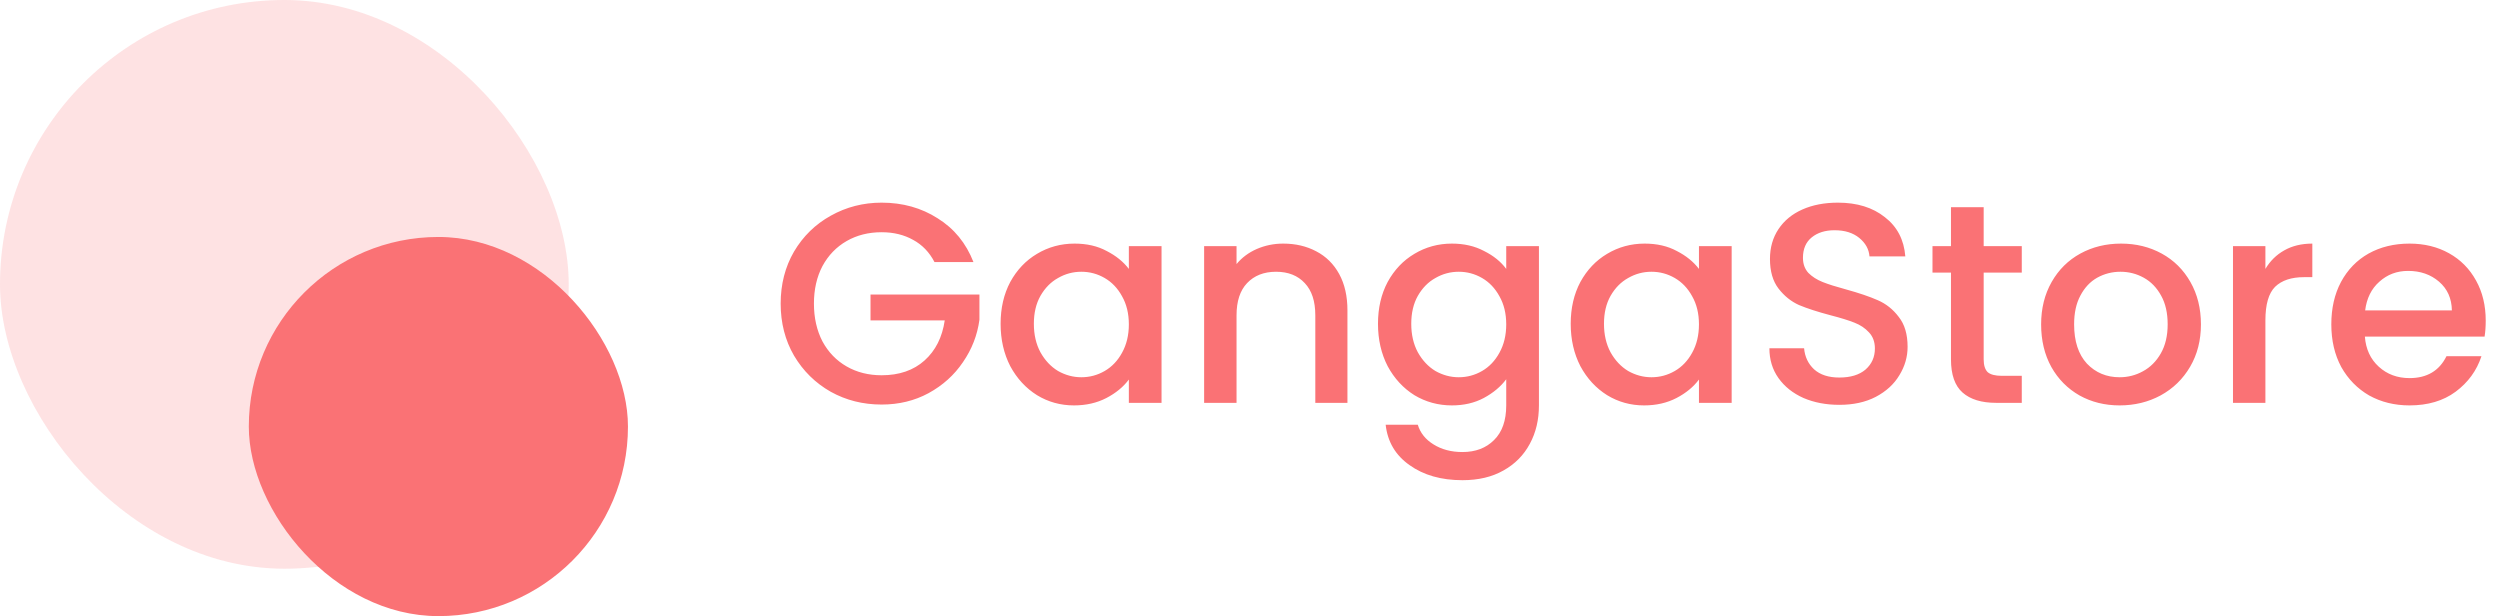 <svg width="211" height="52" viewBox="0 0 211 52" fill="none" xmlns="http://www.w3.org/2000/svg">
<path d="M78.872 22.12C78.44 21.288 77.84 20.664 77.072 20.248C76.304 19.816 75.416 19.6 74.408 19.6C73.304 19.6 72.32 19.848 71.456 20.344C70.592 20.84 69.912 21.544 69.416 22.456C68.936 23.368 68.696 24.424 68.696 25.624C68.696 26.824 68.936 27.888 69.416 28.816C69.912 29.728 70.592 30.432 71.456 30.928C72.32 31.424 73.304 31.672 74.408 31.672C75.896 31.672 77.104 31.256 78.032 30.424C78.96 29.592 79.528 28.464 79.736 27.04H73.472V24.856H82.664V26.992C82.488 28.288 82.024 29.48 81.272 30.568C80.536 31.656 79.568 32.528 78.368 33.184C77.184 33.824 75.864 34.144 74.408 34.144C72.84 34.144 71.408 33.784 70.112 33.064C68.816 32.328 67.784 31.312 67.016 30.016C66.264 28.72 65.888 27.256 65.888 25.624C65.888 23.992 66.264 22.528 67.016 21.232C67.784 19.936 68.816 18.928 70.112 18.208C71.424 17.472 72.856 17.104 74.408 17.104C76.184 17.104 77.76 17.544 79.136 18.424C80.528 19.288 81.536 20.52 82.16 22.12H78.872ZM84.451 27.328C84.451 26 84.722 24.824 85.266 23.8C85.826 22.776 86.579 21.984 87.522 21.424C88.483 20.848 89.538 20.56 90.691 20.56C91.731 20.56 92.635 20.768 93.403 21.184C94.186 21.584 94.811 22.088 95.275 22.696V20.776H98.034V34H95.275V32.032C94.811 32.656 94.178 33.176 93.379 33.592C92.579 34.008 91.666 34.216 90.642 34.216C89.507 34.216 88.466 33.928 87.522 33.352C86.579 32.76 85.826 31.944 85.266 30.904C84.722 29.848 84.451 28.656 84.451 27.328ZM95.275 27.376C95.275 26.464 95.082 25.672 94.698 25C94.331 24.328 93.843 23.816 93.234 23.464C92.626 23.112 91.971 22.936 91.266 22.936C90.562 22.936 89.906 23.112 89.299 23.464C88.691 23.8 88.195 24.304 87.811 24.976C87.442 25.632 87.258 26.416 87.258 27.328C87.258 28.24 87.442 29.04 87.811 29.728C88.195 30.416 88.691 30.944 89.299 31.312C89.922 31.664 90.579 31.84 91.266 31.84C91.971 31.84 92.626 31.664 93.234 31.312C93.843 30.96 94.331 30.448 94.698 29.776C95.082 29.088 95.275 28.288 95.275 27.376ZM108.3 20.56C109.34 20.56 110.268 20.776 111.084 21.208C111.916 21.64 112.564 22.28 113.028 23.128C113.492 23.976 113.724 25 113.724 26.2V34H111.012V26.608C111.012 25.424 110.716 24.52 110.124 23.896C109.532 23.256 108.724 22.936 107.7 22.936C106.676 22.936 105.86 23.256 105.252 23.896C104.66 24.52 104.364 25.424 104.364 26.608V34H101.628V20.776H104.364V22.288C104.812 21.744 105.38 21.32 106.068 21.016C106.772 20.712 107.516 20.56 108.3 20.56ZM122.542 20.56C123.566 20.56 124.47 20.768 125.254 21.184C126.054 21.584 126.678 22.088 127.126 22.696V20.776H129.886V34.216C129.886 35.432 129.63 36.512 129.118 37.456C128.606 38.416 127.862 39.168 126.886 39.712C125.926 40.256 124.774 40.528 123.43 40.528C121.638 40.528 120.15 40.104 118.966 39.256C117.782 38.424 117.11 37.288 116.95 35.848H119.662C119.87 36.536 120.31 37.088 120.982 37.504C121.67 37.936 122.486 38.152 123.43 38.152C124.534 38.152 125.422 37.816 126.094 37.144C126.782 36.472 127.126 35.496 127.126 34.216V32.008C126.662 32.632 126.03 33.16 125.23 33.592C124.446 34.008 123.55 34.216 122.542 34.216C121.39 34.216 120.334 33.928 119.374 33.352C118.43 32.76 117.678 31.944 117.118 30.904C116.574 29.848 116.302 28.656 116.302 27.328C116.302 26 116.574 24.824 117.118 23.8C117.678 22.776 118.43 21.984 119.374 21.424C120.334 20.848 121.39 20.56 122.542 20.56ZM127.126 27.376C127.126 26.464 126.934 25.672 126.55 25C126.182 24.328 125.694 23.816 125.086 23.464C124.478 23.112 123.822 22.936 123.118 22.936C122.414 22.936 121.758 23.112 121.15 23.464C120.542 23.8 120.046 24.304 119.662 24.976C119.294 25.632 119.11 26.416 119.11 27.328C119.11 28.24 119.294 29.04 119.662 29.728C120.046 30.416 120.542 30.944 121.15 31.312C121.774 31.664 122.43 31.84 123.118 31.84C123.822 31.84 124.478 31.664 125.086 31.312C125.694 30.96 126.182 30.448 126.55 29.776C126.934 29.088 127.126 28.288 127.126 27.376ZM132.568 27.328C132.568 26 132.84 24.824 133.384 23.8C133.944 22.776 134.696 21.984 135.64 21.424C136.6 20.848 137.656 20.56 138.808 20.56C139.848 20.56 140.752 20.768 141.52 21.184C142.304 21.584 142.928 22.088 143.392 22.696V20.776H146.152V34H143.392V32.032C142.928 32.656 142.296 33.176 141.496 33.592C140.696 34.008 139.784 34.216 138.76 34.216C137.624 34.216 136.584 33.928 135.64 33.352C134.696 32.76 133.944 31.944 133.384 30.904C132.84 29.848 132.568 28.656 132.568 27.328ZM143.392 27.376C143.392 26.464 143.2 25.672 142.816 25C142.448 24.328 141.96 23.816 141.352 23.464C140.744 23.112 140.088 22.936 139.384 22.936C138.68 22.936 138.024 23.112 137.416 23.464C136.808 23.8 136.312 24.304 135.928 24.976C135.56 25.632 135.376 26.416 135.376 27.328C135.376 28.24 135.56 29.04 135.928 29.728C136.312 30.416 136.808 30.944 137.416 31.312C138.04 31.664 138.696 31.84 139.384 31.84C140.088 31.84 140.744 31.664 141.352 31.312C141.96 30.96 142.448 30.448 142.816 29.776C143.2 29.088 143.392 28.288 143.392 27.376ZM155.241 34.168C154.121 34.168 153.113 33.976 152.217 33.592C151.321 33.192 150.617 32.632 150.105 31.912C149.593 31.192 149.337 30.352 149.337 29.392H152.265C152.329 30.112 152.609 30.704 153.105 31.168C153.617 31.632 154.329 31.864 155.241 31.864C156.185 31.864 156.921 31.64 157.449 31.192C157.977 30.728 158.241 30.136 158.241 29.416C158.241 28.856 158.073 28.4 157.737 28.048C157.417 27.696 157.009 27.424 156.513 27.232C156.033 27.04 155.361 26.832 154.497 26.608C153.409 26.32 152.521 26.032 151.833 25.744C151.161 25.44 150.585 24.976 150.105 24.352C149.625 23.728 149.385 22.896 149.385 21.856C149.385 20.896 149.625 20.056 150.105 19.336C150.585 18.616 151.257 18.064 152.121 17.68C152.985 17.296 153.985 17.104 155.121 17.104C156.737 17.104 158.057 17.512 159.081 18.328C160.121 19.128 160.697 20.232 160.809 21.64H157.785C157.737 21.032 157.449 20.512 156.921 20.08C156.393 19.648 155.697 19.432 154.833 19.432C154.049 19.432 153.409 19.632 152.913 20.032C152.417 20.432 152.169 21.008 152.169 21.76C152.169 22.272 152.321 22.696 152.625 23.032C152.945 23.352 153.345 23.608 153.825 23.8C154.305 23.992 154.961 24.2 155.793 24.424C156.897 24.728 157.793 25.032 158.481 25.336C159.185 25.64 159.777 26.112 160.257 26.752C160.753 27.376 161.001 28.216 161.001 29.272C161.001 30.12 160.769 30.92 160.305 31.672C159.857 32.424 159.193 33.032 158.313 33.496C157.449 33.944 156.425 34.168 155.241 34.168ZM167.422 23.008V30.328C167.422 30.824 167.534 31.184 167.758 31.408C167.998 31.616 168.398 31.72 168.958 31.72H170.638V34H168.478C167.246 34 166.302 33.712 165.646 33.136C164.99 32.56 164.662 31.624 164.662 30.328V23.008H163.102V20.776H164.662V17.488H167.422V20.776H170.638V23.008H167.422ZM178.895 34.216C177.647 34.216 176.519 33.936 175.511 33.376C174.503 32.8 173.711 32 173.135 30.976C172.559 29.936 172.271 28.736 172.271 27.376C172.271 26.032 172.567 24.84 173.159 23.8C173.751 22.76 174.559 21.96 175.583 21.4C176.607 20.84 177.751 20.56 179.015 20.56C180.279 20.56 181.423 20.84 182.447 21.4C183.471 21.96 184.279 22.76 184.871 23.8C185.463 24.84 185.759 26.032 185.759 27.376C185.759 28.72 185.455 29.912 184.847 30.952C184.239 31.992 183.407 32.8 182.351 33.376C181.311 33.936 180.159 34.216 178.895 34.216ZM178.895 31.84C179.599 31.84 180.255 31.672 180.863 31.336C181.487 31 181.991 30.496 182.375 29.824C182.759 29.152 182.951 28.336 182.951 27.376C182.951 26.416 182.767 25.608 182.399 24.952C182.031 24.28 181.543 23.776 180.935 23.44C180.327 23.104 179.671 22.936 178.967 22.936C178.263 22.936 177.607 23.104 176.999 23.44C176.407 23.776 175.935 24.28 175.583 24.952C175.231 25.608 175.055 26.416 175.055 27.376C175.055 28.8 175.415 29.904 176.135 30.688C176.871 31.456 177.791 31.84 178.895 31.84ZM191.2 22.696C191.6 22.024 192.128 21.504 192.784 21.136C193.456 20.752 194.248 20.56 195.16 20.56V23.392H194.464C193.392 23.392 192.576 23.664 192.016 24.208C191.472 24.752 191.2 25.696 191.2 27.04V34H188.464V20.776H191.2V22.696ZM209.795 27.064C209.795 27.56 209.763 28.008 209.699 28.408H199.595C199.675 29.464 200.067 30.312 200.771 30.952C201.475 31.592 202.339 31.912 203.363 31.912C204.835 31.912 205.875 31.296 206.483 30.064H209.435C209.035 31.28 208.307 32.28 207.251 33.064C206.211 33.832 204.915 34.216 203.363 34.216C202.099 34.216 200.963 33.936 199.955 33.376C198.963 32.8 198.179 32 197.603 30.976C197.043 29.936 196.763 28.736 196.763 27.376C196.763 26.016 197.035 24.824 197.579 23.8C198.139 22.76 198.915 21.96 199.907 21.4C200.915 20.84 202.067 20.56 203.363 20.56C204.611 20.56 205.723 20.832 206.699 21.376C207.675 21.92 208.435 22.688 208.979 23.68C209.523 24.656 209.795 25.784 209.795 27.064ZM206.939 26.2C206.923 25.192 206.563 24.384 205.859 23.776C205.155 23.168 204.283 22.864 203.243 22.864C202.299 22.864 201.491 23.168 200.819 23.776C200.147 24.368 199.747 25.176 199.619 26.2H206.939Z" fill="#FA7275"/>
<rect opacity="0.2" width="48" height="48" rx="24" fill="#FA7275"/>
<rect x="21" y="20" width="32" height="32" rx="16" fill="#FA7275"/>
</svg>
